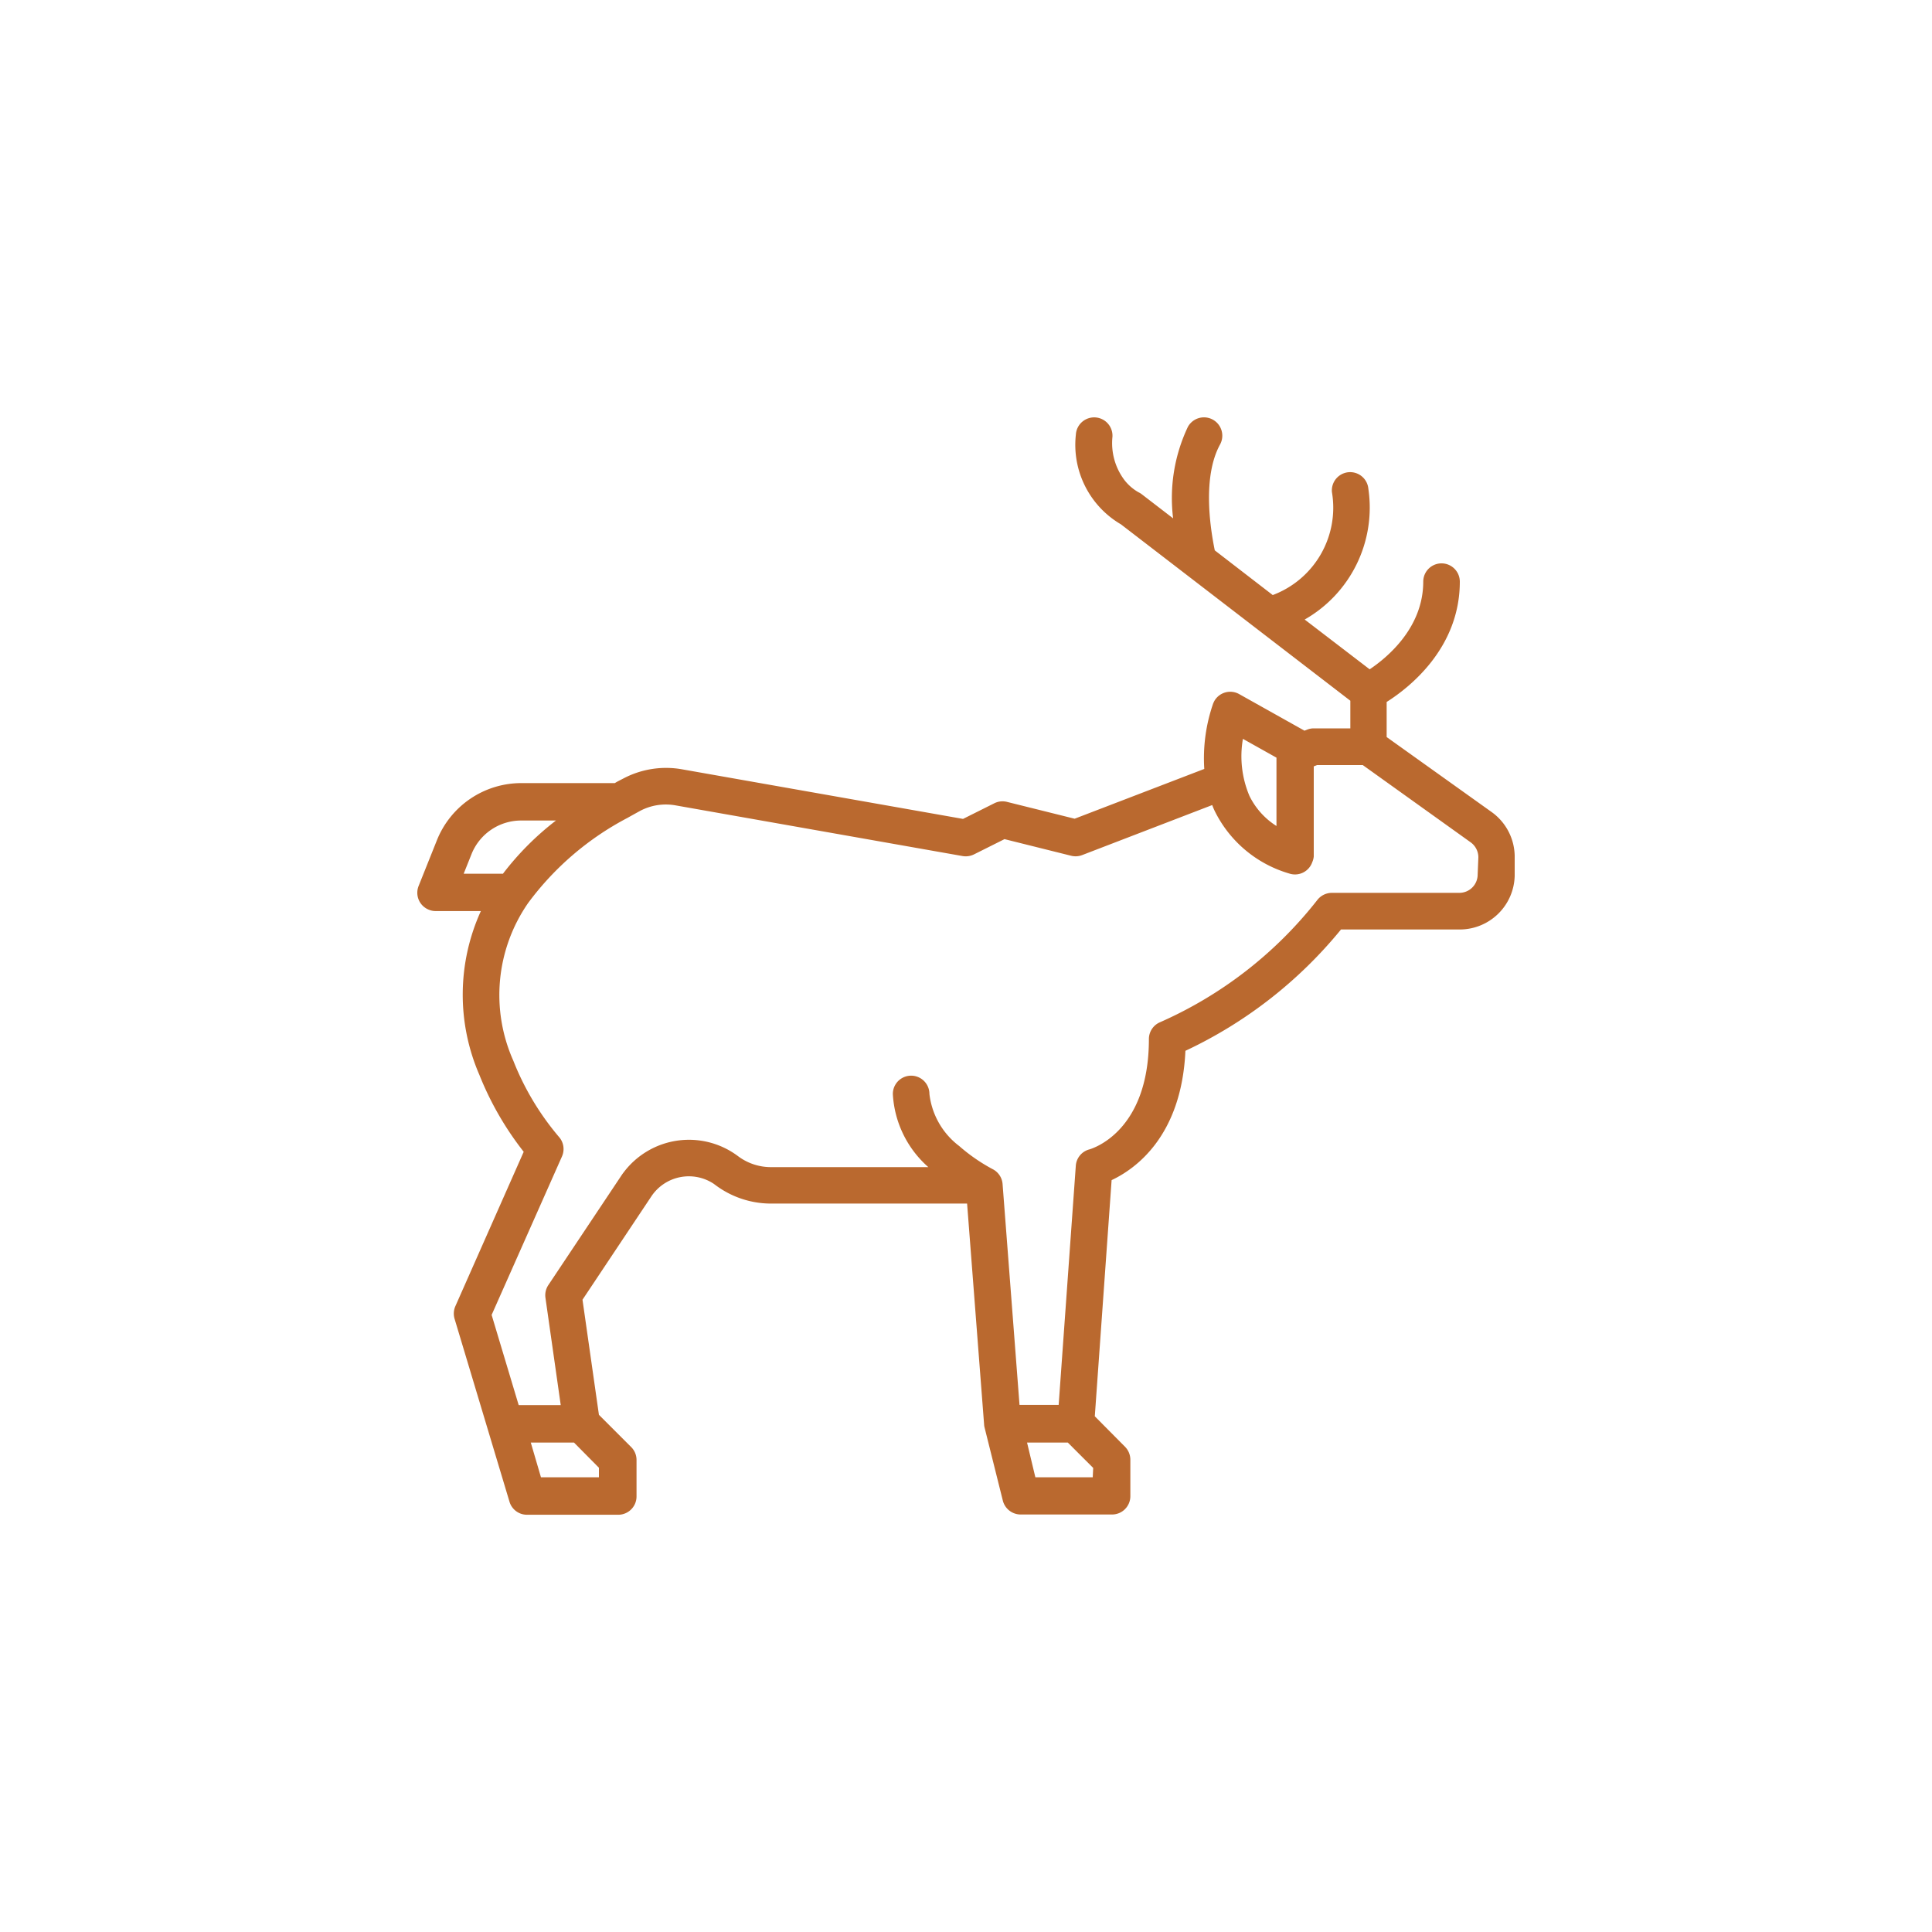 <svg id="Layer_1" data-name="Layer 1" xmlns="http://www.w3.org/2000/svg" viewBox="0 0 300 300"><defs><style>.cls-1{fill:#ba692f;}</style></defs><path class="cls-1" d="M231.63,126.1l-16.31-11.65V109c3.46-2.19,11.36-8.32,11.36-18.68h0a2.84,2.84,0,0,0-5.68,0c0,7.16-5.59,11.78-8.32,13.61L202.59,96.2a20,20,0,0,0,9.89-20.29,2.84,2.84,0,0,0-5.66.49,14.49,14.49,0,0,1-9.19,16l-9-6.94c-.8-3.9-1.86-11.55.82-16.44a2.84,2.84,0,1,0-5-2.73,25.83,25.83,0,0,0-2.29,14.2l-4.85-3.73a2.8,2.8,0,0,0-.52-.32,7.34,7.34,0,0,1-2.2-1.91,9.55,9.55,0,0,1-1.85-6.71,2.84,2.84,0,0,0-5.68-.33,14.3,14.3,0,0,0,7,13.93l35.62,27.39v4.29H204a2.72,2.72,0,0,0-1,.19l-.44.17-10.14-5.68h0a2.84,2.84,0,0,0-3.87,1.09c-.06.13-.13.26-.18.39A26,26,0,0,0,187,119.4l-20.13,7.73-10.49-2.61a2.83,2.83,0,0,0-2,.22l-4.84,2.42-43.68-7.71a14.19,14.19,0,0,0-9,1.4c-.5.26-1,.5-1.39.75H81a14.12,14.12,0,0,0-13.18,8.93L65,137.58h0a2.83,2.83,0,0,0,1.59,3.68,2.68,2.68,0,0,0,1,.21h7.08a31.31,31.31,0,0,0-.23,25.44,48.3,48.3,0,0,0,6.88,11.94L70.72,202.8a2.85,2.85,0,0,0-.13,2l8.53,28.41a2.83,2.83,0,0,0,2.72,2H96a2.84,2.84,0,0,0,2.84-2.84v-5.68a2.82,2.82,0,0,0-.84-2l-5-5-2.55-17.87,10.66-16h0a7,7,0,0,1,9.72-2l.31.23a14.4,14.4,0,0,0,8.53,2.84h30.5l2.64,34.29a2.42,2.42,0,0,0,.07.47l2.84,11.37a2.86,2.86,0,0,0,2.76,2.15h14.2a2.84,2.84,0,0,0,2.84-2.84v-5.68a2.87,2.87,0,0,0-.83-2L170,219.92l2.61-36.67c3.62-1.7,10.86-6.74,11.46-20.08a69,69,0,0,0,24.16-18.84h18.48A8.54,8.54,0,0,0,235.2,136v-3.14A8.55,8.55,0,0,0,231.63,126.1ZM193,114.73l5.21,2.92v10.61a11.5,11.5,0,0,1-4.2-4.68A15.78,15.78,0,0,1,193,114.73ZM72,135.67l1.2-3A8.3,8.3,0,0,1,81,127.41h5.33a44.39,44.39,0,0,0-8.23,8.26Zm21,92.24v1.48H84L82.42,224h6.71Zm76.68,1.48h-8.91L159.48,224h6.33l3.94,3.94Zm59.77-93.59a2.84,2.84,0,0,1-2.84,2.84H206.8a2.88,2.88,0,0,0-2.27,1.14,63.64,63.64,0,0,1-24.51,19,2.84,2.84,0,0,0-1.62,2.57c0,14.44-8.86,17-9.21,17.12a2.83,2.83,0,0,0-2.14,2.56l-2.66,37.12h-6.08l-2.63-34.3a2.84,2.84,0,0,0-1.57-2.32,27.55,27.55,0,0,1-5.17-3.58,11.83,11.83,0,0,1-4.62-8.08h0a2.84,2.84,0,1,0-5.68,0,16.27,16.27,0,0,0,5.51,11.36H119.7a8.49,8.49,0,0,1-5.11-1.71h0a12.69,12.69,0,0,0-17.76,2.54c-.15.19-.28.38-.41.58L85.15,199.54a2.84,2.84,0,0,0-.45,2l2.37,16.64H80.54l-4.2-14,10.92-24.6a2.84,2.84,0,0,0-.49-3.07,42.09,42.09,0,0,1-7.06-11.8A25.07,25.07,0,0,1,82,140.23,45.34,45.34,0,0,1,97.44,127c.62-.35,1.29-.72,2-1.11a8.56,8.56,0,0,1,5.42-.84l44.62,7.88a2.89,2.89,0,0,0,1.76-.26l4.74-2.37,10.34,2.58a2.86,2.86,0,0,0,1.71-.1l20.2-7.77c.13.34.27.68.43,1a18.73,18.73,0,0,0,11.5,9.62h0a2.84,2.84,0,0,0,3.61-1.76A2.91,2.91,0,0,0,204,133V119l.52-.2h7.09l16.76,12a2.88,2.88,0,0,1,1.19,2.32Z"/></svg>